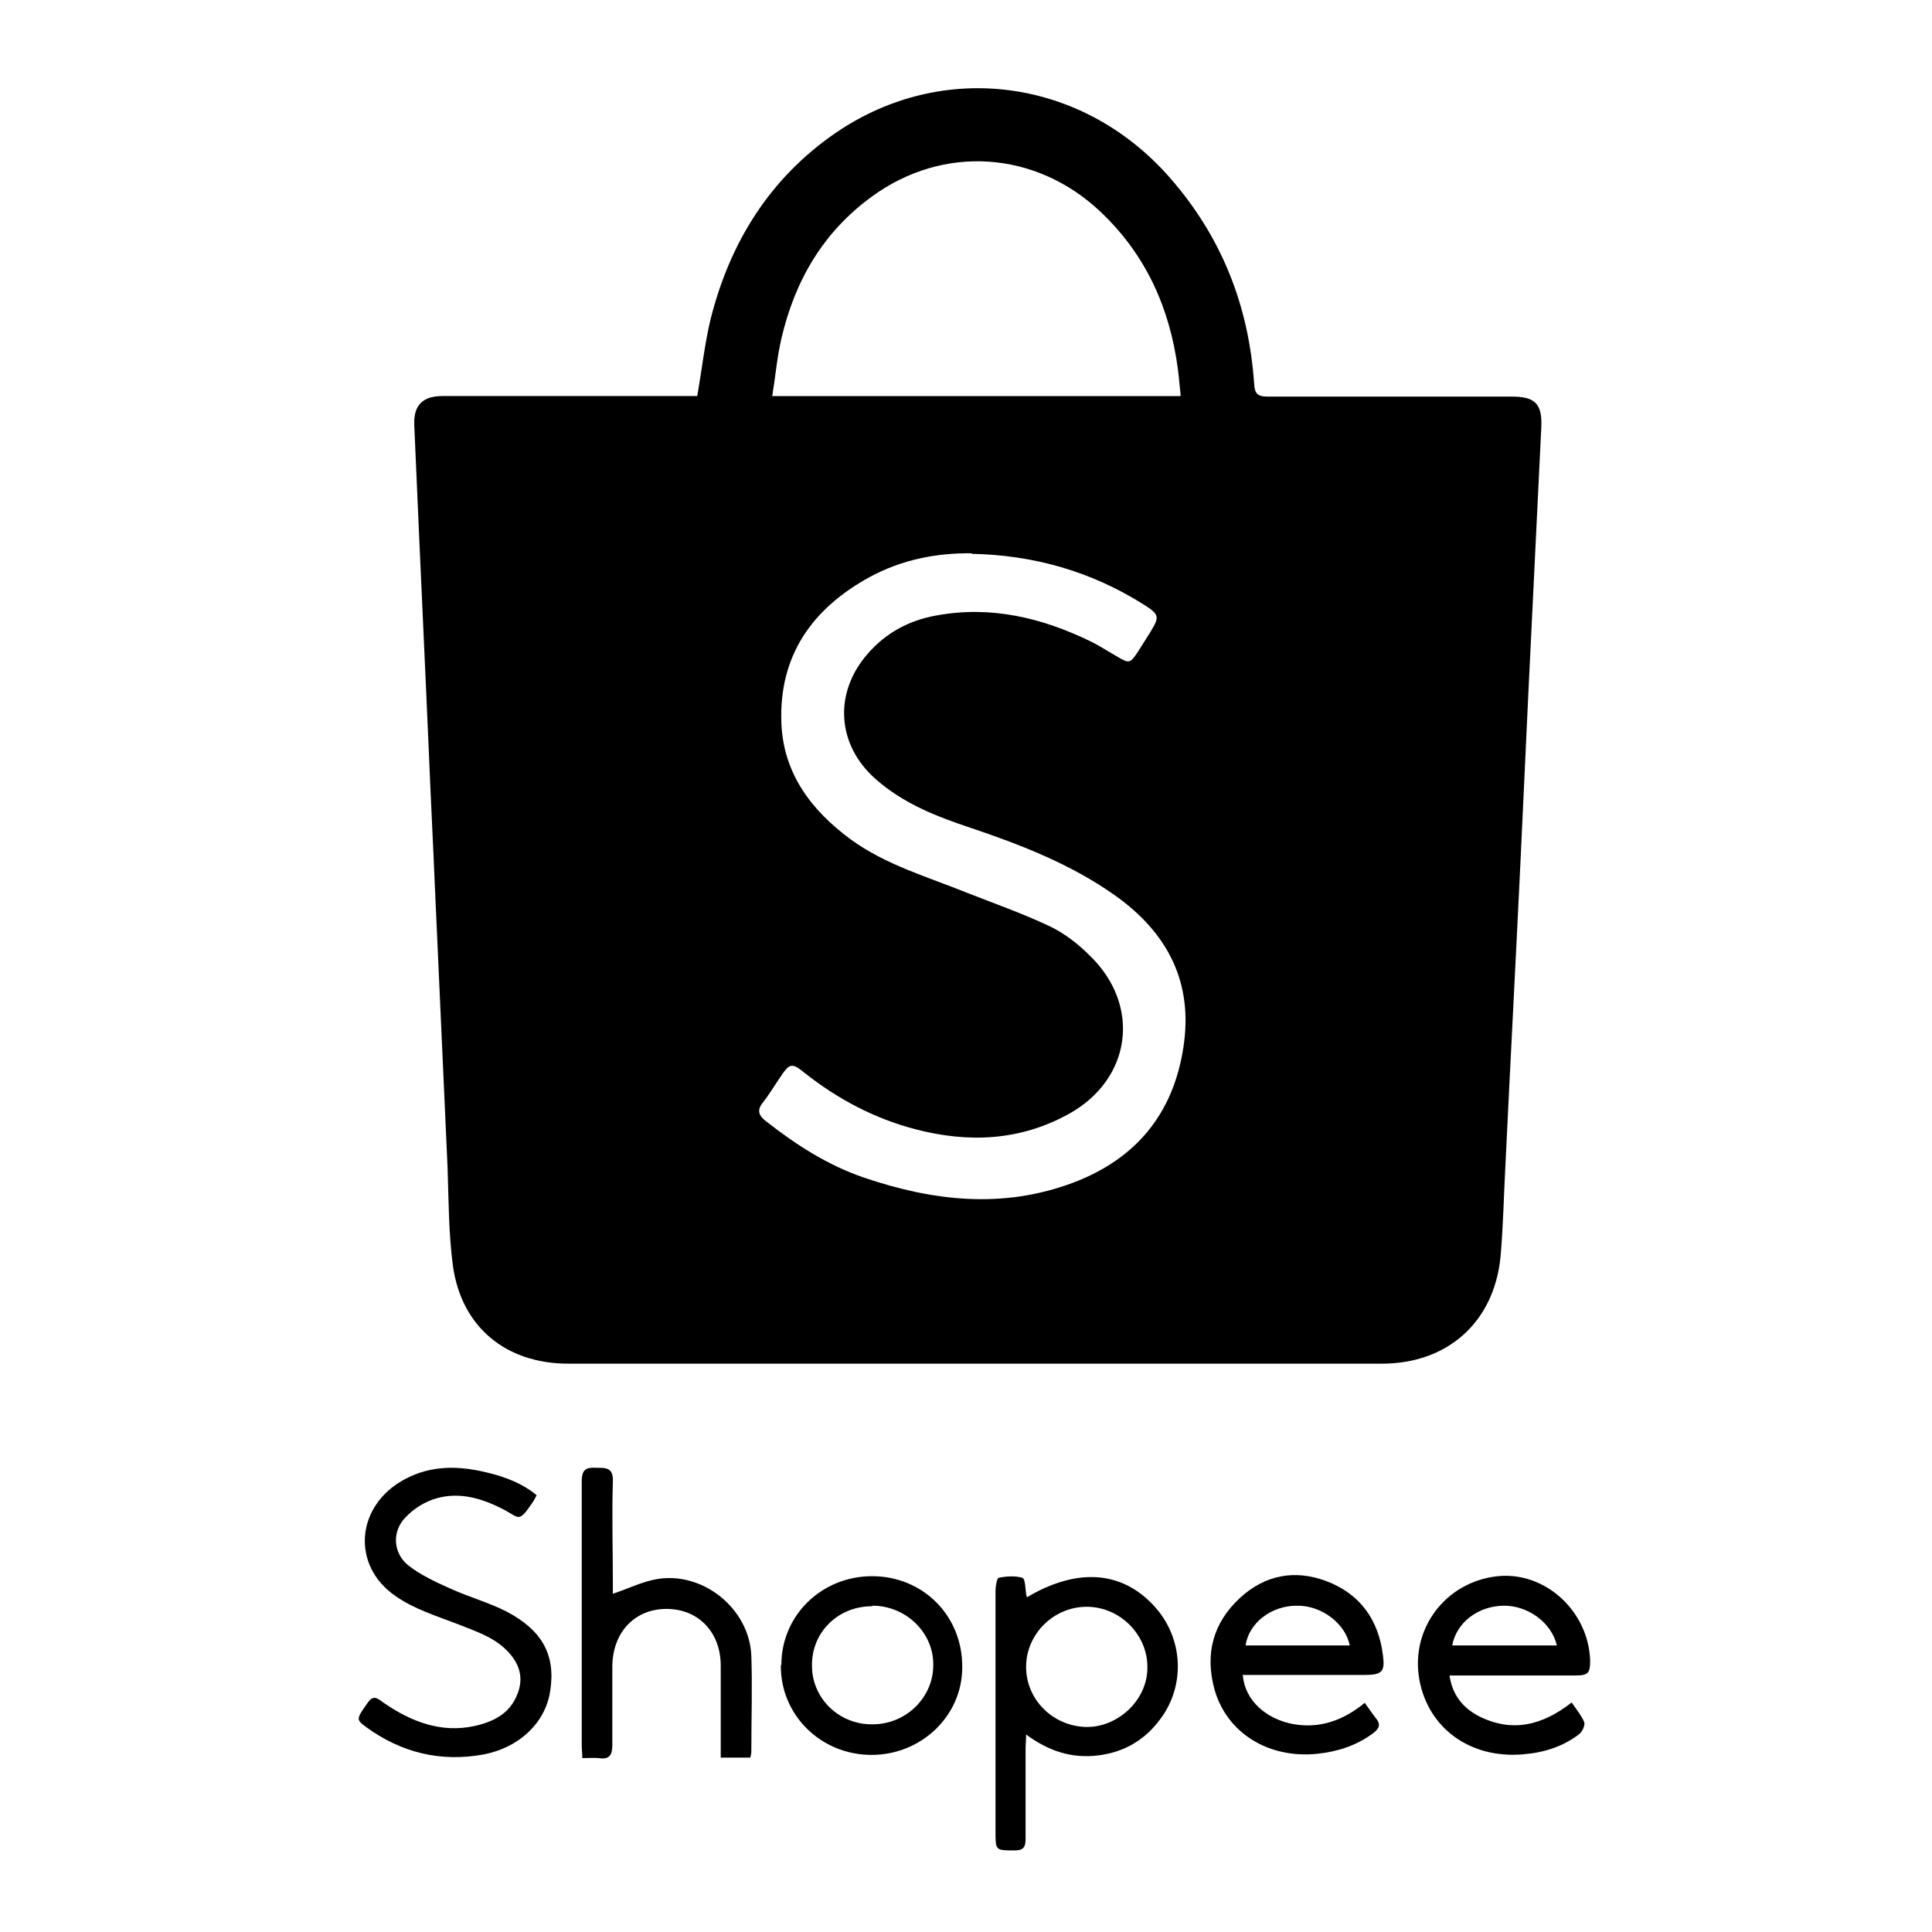 <?xml version="1.0" encoding="UTF-8"?>
<svg xmlns="http://www.w3.org/2000/svg" version="1.1" viewBox="0 0 360 360" fill="currentColor">
  <defs>
    <style>
      .cls-1 {
        display: none;
      }
    </style>
  </defs>
  <!-- Generator: Adobe Illustrator 28.7.1, SVG Export Plug-In . SVG Version: 1.2.0 Build 142)  -->
  <g>
    <g id="Layer_1">
      <g>
        <path d="M129.9,73.9c.9-5.1,1.4-9.8,2.5-14.4,3.6-14.3,11-26.3,23.4-34.8,20-13.6,45.8-10.1,62,8.2,9.8,11.1,14.9,24,15.9,38.7.1,1.8.7,2.3,2.5,2.3,15.2,0,30.3,0,45.5,0,4.3,0,5.7,1.3,5.5,5.7-.8,16.4-1.6,32.9-2.4,49.3-.5,10.7-1,21.4-1.5,32.1-.9,18.8-1.9,37.6-2.8,56.4-.3,5.6-.4,11.2-.9,16.8-1.2,12.2-9.9,19.9-22.1,19.9-31.3,0-62.5,0-93.8,0-19.3,0-38.5,0-57.8,0-11.6,0-19.9-6.8-21.5-18.2-.8-6-.8-12.2-1-18.3-.8-17.7-1.6-35.5-2.4-53.2-.3-7.4-.7-14.8-1-22.2-.8-18.7-1.7-37.3-2.5-56-.1-2.3-.2-4.6-.3-6.9-.2-3.7,1.5-5.5,5.2-5.5,15,0,30,0,45.1,0,.9,0,1.8,0,2.7,0ZM181.2,103.1c-6.7-.1-13.2,1.2-19.1,4.4-10.8,5.9-17,14.7-16.5,27.3.4,9.4,5.6,16.2,12.9,21.6,6.6,4.8,14.4,7,21.8,10,5.1,2,10.2,3.8,15.1,6.1,2.8,1.3,5.4,3.3,7.6,5.5,9.7,9.3,7.9,23.1-3.9,29.6-9.1,5-18.7,5.4-28.6,2.8-7.6-2-14.4-5.6-20.6-10.5-2.3-1.9-2.8-1.8-4.5.8-1.1,1.6-2.1,3.3-3.3,4.8-1.1,1.4-.7,2.4.6,3.4,5.6,4.4,11.5,8.2,18.2,10.5,12.9,4.4,25.9,5.9,39,1,11.7-4.4,18.7-12.8,20.6-25.2,1.9-12.1-2.9-21.4-12.8-28.4-8.2-5.8-17.5-9.4-27-12.6-6.3-2.1-12.4-4.5-17.5-9-7.3-6.4-7.9-16.1-1.5-23.4,3.4-3.9,7.7-6.2,12.7-7.1,10.2-1.9,19.8.4,29,4.9,1.6.8,3.1,1.8,4.7,2.7,2.3,1.4,2.5,1.3,3.9-.8.8-1.3,1.6-2.5,2.4-3.8,1.7-2.8,1.6-3.2-1.2-5-9.8-6.2-20.6-9.3-32.2-9.5ZM220,73.7c-.2-1.7-.3-3.3-.5-4.8-1.5-11.5-6-21.5-14.5-29.5-12-11.3-29.2-12.5-42.5-2.8-9.1,6.6-14.4,15.7-16.9,26.5-.8,3.4-1.1,7-1.7,10.7h76Z"/>
        <path d="M191.4,297.6c9.3-5.5,17.6-4.9,23.6,1.6,5.4,5.8,6,14.6,1.3,21-2.9,4-6.8,6.3-11.7,6.9-4.9.6-9.2-.8-13.4-3.9,0,1.2-.1,1.9-.1,2.7,0,5.6,0,11.2,0,16.8,0,1.6-.5,2.1-2.1,2.1-3.5,0-3.5,0-3.5-3.5,0-15,0-29.9,0-44.9,0-.9.3-2.4.6-2.4,1.4-.3,3.1-.4,4.4,0,.6.2.5,2.1.8,3.5ZM202.5,299.4c-6.2,0-11.3,5.1-11.3,11.2,0,6.1,5,11.1,11.3,11.2,6,0,11.4-5.2,11.3-11.2,0-6.1-5.2-11.2-11.3-11.2Z"/>
        <path d="M100,278.6c-.3.6-.5,1-.8,1.4-2.5,3.7-2.4,2.9-5.1,1.4-4-2.1-8.3-3.5-12.8-2.2-2.1.6-4.2,1.9-5.7,3.5-2.6,2.6-2.4,6.7.5,9,2.3,1.8,5.1,3.1,7.8,4.3,3.5,1.6,7.2,2.6,10.5,4.3,6.7,3.5,9.2,8.2,8.1,14.9-.9,5.8-5.7,10.4-12.3,11.7-8.1,1.5-15.4-.3-22-5.1-1.9-1.4-1.8-1.5.3-4.5,1.1-1.6,1.9-.8,3,0,5.1,3.5,10.7,5.7,17,4.3,3.5-.8,6.5-2.3,7.9-5.9,1.3-3.2.3-5.9-2-8.2-2.6-2.6-6-3.6-9.2-4.9-3.9-1.5-8.1-2.8-11.5-5.2-8.3-5.7-7.4-16.8,1.6-21.7,5.1-2.8,10.5-2.6,15.9-1.2,3.2.8,6.3,2,8.9,4.2Z"/>
        <path d="M114.4,296.9c2.7-.9,5.1-2.1,7.7-2.6,8.7-1.7,17.6,5.4,17.9,14.3.2,5.8,0,11.6,0,17.5,0,.4,0,.8-.2,1.4h-5.5c0-1.7,0-3.3,0-5,0-4,0-8.1,0-12.1,0-6.3-4.2-10.6-10.1-10.6-5.9,0-10,4.3-10.1,10.6,0,4.9,0,9.8,0,14.7,0,1.9-.5,2.8-2.5,2.5-1-.1-2,0-3.1,0,0-1-.1-1.7-.1-2.4,0-16.4,0-32.8,0-49.2,0-2.3.9-2.6,2.8-2.5,1.8,0,3.1,0,3,2.6-.2,6.3,0,12.6,0,19,0,.7,0,1.4,0,1.9Z"/>
        <path d="M231.6,312.3c.4,4.5,4.3,8.1,9.6,9,4.9.8,9.2-.8,13.1-4,.8,1.1,1.4,2,2.1,2.9,1,1.2.5,2-.6,2.8-3.1,2.3-6.6,3.4-10.4,3.8-9.1.9-16.8-3.9-19.1-12-1.8-6.6-.3-12.4,4.8-17.1,4.6-4.2,10.1-5.3,16-3.1,6.4,2.4,9.8,7.3,10.6,13.9.4,3-.2,3.6-3.4,3.6-6.8,0-13.6,0-20.5,0h-2.3ZM251.5,306.6c-.8-4.1-5.3-7.5-9.9-7.4-4.7,0-8.9,3.2-9.5,7.4h19.4Z"/>
        <path d="M292.9,317.3c.9,1.3,1.8,2.4,2.3,3.6.2.6-.4,1.8-.9,2.2-3.1,2.4-6.7,3.5-10.6,3.8-9.7.8-17.5-4.8-19.2-13.8-1.8-9.6,4.9-18.4,14.6-19.4,8.8-.9,16.9,6.5,17.2,15.7,0,2.3-.3,2.8-2.7,2.8-7,0-13.9,0-20.9,0h-2.6c.5,3.6,2.5,6,5.3,7.5,6.2,3.2,11.9,1.9,17.5-2.5ZM290.1,306.6c-1-4.3-5.5-7.5-10-7.4-4.7.1-8.7,3.1-9.5,7.4h19.5Z"/>
        <path d="M145.6,310.2c0-9.2,7.5-16.5,16.9-16.5,9.5,0,16.9,7.4,16.8,17,0,9-7.6,16.3-16.9,16.3-9.5,0-17-7.5-16.9-16.7ZM162.5,299.3c-6.4,0-11.3,4.9-11.2,11.1,0,6.1,5.1,11,11.3,10.9,6.3,0,11.4-5.1,11.3-11.2,0-6-5.2-10.9-11.3-10.9Z"/>
      </g>
      <g class="cls-1">
        <path d="M254.7,294.6c-1.3-.2-2.5-.5-3.8-.7-11.3-2.3-19.9-11.7-21.2-23.2-1-9.1.9-17.2,7-24.1,9.3-10.6,26-11.5,35.3-1.2,0,0,.2.1.6.4,0-.9,0-1.6,0-2.3,0-8.7,0-17.3,0-26,0-1.7.4-2.3,2.2-2.2,3.1.1,6.2,0,9.5,0v78c-3.6,0-7.1,0-10.6,0-.4,0-1-.9-1-1.4-.1-1.6,0-3.3,0-5.2-.5.3-.7.4-.9.6-3.4,3.8-7.7,6-12.7,6.9-.6.1-1.1.4-1.7.5h-2.9ZM257.6,283.4c9.2,0,16.1-7.1,16.2-16.9,0-10.1-6.6-17.6-15.9-17.7-9.3,0-16.3,7.3-16.3,17.2,0,9.8,6.8,17.2,16,17.3Z"/>
        <path d="M236.8,45.2c9.7,5.7,19.3,11.5,29,17.2,2.7,1.6,5.5,3.2,8.1,5.1,1.3,1,2.1,2.6,3.2,3.9-1.1.1-2.4,0-3.3.5-4.9,2.5-9.7,5.2-14.5,7.8-2.5,1.4-5,2.8-7.5,4.2-2.4,1.4-4.7,2.8-7.1,4.1-2.4,1.3-4.7,2.5-7.1,3.8-1.8,1-3.6,1.9-5.4,2.9-2.1,1.1-4.2,2.2-6.2,3.3-2.2,1.2-4.4,2.5-6.7,3.7-.3,0-.5,0-.8,0-.1-1.2-.4-2.3-.4-3.5,0-13.2,0-26.5,0-39.7,0-1-.3-2-.4-3,5.6-3.5,11.1-6.9,16.7-10.4.8,0,1.7,0,2.5,0Z"/>
        <path d="M77.2,294.6c-1.3-.3-2.6-.7-3.9-1-10.6-3-17-10.3-19.2-20.8-2.4-11.6.6-21.9,10.2-29.5,9.5-7.5,23.7-6.8,31.5,1.9.2.2.4.3.9.7v-6.6c3.8,0,7.4,0,11,0,.4,0,1,1.1,1,1.8,0,5.5,0,11.1,0,16.6,0,11.1,0,22.3,0,33.4,0,1.7-.5,2.3-2.2,2.2-3.2-.1-6.3,0-9.7,0v-6.8c-1,.9-1.6,1.5-2.2,2.1-3.4,3.1-7.5,4.9-12,5.7-.4,0-.8.3-1.3.4h-4.2ZM97.6,266.2c0-12.5-11-20.5-22.1-16.1-6.6,2.7-10.4,9.5-9.9,17.8.7,10.6,9.9,17.6,20.1,15.1,7.1-1.7,11.9-8.5,11.9-16.8Z"/>
        <path d="M316.2,294.6c-1.3-.4-2.6-.7-3.9-1.1-10.1-2.7-18-11.7-19.4-22.3-1.3-9.5.9-18,7.3-25.2,9.3-10.3,25.2-10.7,34.9-.8,0,0,.2.1.7.4,0-1.8,0-3.4,0-5,0-1,.3-1.5,1.4-1.5,3.5,0,7,.1,10.6.2v54c-3.3,0-6.6-.1-9.9,0-1.7,0-2.2-.6-2.1-2.1.1-1.4,0-2.8,0-4.8-3.4,3.8-7.1,6-11.3,7.2-1.4.4-2.7.7-4.1,1h-4.2ZM320.8,283.4c9.3,0,16-7.3,16-17.3,0-9.9-6.9-17.3-16.1-17.3-9.2,0-16.1,7.4-16,17.3,0,10,6.8,17.2,16.1,17.2Z"/>
        <path d="M189.9,294.6c-1.2-.3-2.3-.7-3.5-1-11.1-2.8-19.2-12.9-19.9-25.1-.6-11.4,3.2-20.7,13.1-26.9,9.5-6,21.1-4.5,29.1,3.4.2.2.5.4,1,.9v-6.7c3.8,0,7.4,0,10.9,0,.3,0,.7.5.9.9.2.4,0,1,0,1.4,0,16.4,0,32.8,0,49.2,0,2-.6,2.6-2.6,2.5-3-.2-6.1,0-9.2,0v-6.5c-.4,0-.6,0-.7.1-3.7,4.3-8.5,6.5-14,7.3-.2,0-.4.3-.6.4h-4.6ZM178.6,266.1c-.1,14,12.8,21.1,23.5,15.5,6.8-3.6,9-9.9,8.5-17.2-.6-9.1-7.6-15.6-16.3-15.5-9.1.1-15.6,7.4-15.7,17.2Z"/>
        <path d="M15.3,219.8h12.5c0,1,.1,1.8.1,2.7,0,18.7,0,37.4,0,56.1,0,2.1.5,2.7,2.7,2.7,5.6-.1,11.2,0,16.8,0h2.4v12.2H15.3v-73.6Z"/>
        <path d="M130.4,45.2c2.1,1.2,4.2,2.5,6.3,3.7-.3,1.2-.8,2.3-.8,3.5,0,13.5,0,27,0,40.5,0,1.1.3,2.5-1.2,3-.6-.1-1.1-.3-1.7-.4-1-.6-1.9-1.3-2.9-1.9-3-1.7-6.1-3.5-9.1-5.2.3-1.2.8-2.4.8-3.6,0-10.5,0-21,0-31.5,0-1.2-.5-2.4-.8-3.6,2.6-1.5,5.3-3.1,7.9-4.6.6,0,1.1,0,1.7,0Z"/>
        <path d="M192.4,194c-1.9,1.2-3.8,2.5-5.8,3.6-2.5,1.3-5.2,1.5-7.6,0-12.1-7.4-24.1-14.9-36.1-22.4,0-23,0-46.1,0-69.1q0-3.4,3.1-3.6c0,0,.1,0,.2,0,1.5.7,3,1.4,4.6,2.1,5.5,3,11.1,6.1,16.6,9.1,2.4,1.2,4.7,2.5,7.1,3.7,2.6,1.4,5.3,2.8,7.9,4.1,2.2-1.2,4.4-2.5,6.6-3.7,1-.4,1.9-.8,2.9-1.3,1.7.6,1.2,2,1.2,3.2,0,23.4,0,46.8,0,70.2,0,1.3-.5,2.7-.8,4Z"/>
        <path d="M146,250.1h-27.5v-10.7h43.1c0,3,.1,6,0,9,0,.9-1.1,1.7-1.7,2.5-8.3,10-16.7,20-25,30-.3.4-.6.8-1.1,1.4,1,0,1.7.1,2.5.1,7.9,0,15.8,0,23.7,0,1.8,0,2.5.4,2.4,2.3-.2,2.3,0,4.7,0,7.1,0,.9-.1,1.6-1.3,1.6-14.1,0-28.2,0-42.4,0,0,0-.1,0-.5-.2,0-2.9,0-6,0-9.1,0-.5.6-.9.9-1.3,8.5-10.1,17-20.3,25.4-30.4.4-.5.9-1.1,1.7-2.1Z"/>
        <path d="M259.3,79.7c4.8-2.6,9.6-5.3,14.5-7.8.9-.5,2.2-.3,3.3-.5,0,.2,0,.5,0,.7,0,22.5,0,45,0,67.5-.7,1.1-1.2,2.6-2.3,3.3-4.9,3.1-9.9,6-14.8,9,0-22.8,0-45.5,0-68.3,0-1.3-.5-2.7-.8-4Z"/>
        <path d="M120.9,88.4c3,1.7,6.1,3.4,9.1,5.2,1,.6,2,1.2,2.9,1.9-.1,1.4-.4,2.7-.4,4.1,0,23.1,0,46.1,0,69.2-5-3.1-10-6.2-14.9-9.2-.1-1-.4-2.1-.4-3.1,0-21.9,0-43.8,0-65.8,0-1,.8-2.1,1.2-3.1.8.3,1.7.6,2.5.8Z"/>
        <path d="M118.4,87.6c-.4,1-1.2,2.1-1.2,3.1,0,21.9,0,43.8,0,65.8,0,1,.2,2.1.4,3.1-5.1-3.2-10.3-6.4-15.4-9.6,0-22.2,0-44.4,0-66.5,0-1.4.5-2.8.8-4.2,2.2,1.1,4.4,2.2,6.7,3.3,2.9,1.7,5.8,3.3,8.7,5Z"/>
        <path d="M103,79.3c-.3,1.4-.8,2.8-.8,4.2,0,22.2,0,44.4,0,66.5-3.7-2.2-7.5-4.4-11.2-6.7-2-1.3-2.9-3.2-2.9-5.6,0-21.2,0-42.3,0-63.5,0-.9.3-1.9.4-2.8,4.8,2.6,9.7,5.3,14.5,7.9Z"/>
        <path d="M132.4,168.8c0-23.1,0-46.1,0-69.2,0-1.4.3-2.7.4-4.1.6.1,1.1.3,1.7.4,2.6,1.4,5.3,2.8,7.9,4.2,1.2.8,2.5,1.7,3.7,2.5,0,0-.1,0-.2,0q-3.1.2-3.1,3.6c0,23,0,46.1,0,69.1-3.5-2.2-7-4.3-10.4-6.5Z"/>
        <path d="M259.3,79.7c.3,1.3.8,2.7.8,4,0,22.8,0,45.5,0,68.3-2.8,1.7-5.5,3.5-8.3,5.2.1-1.2.4-2.3.4-3.5,0-22,0-44.1,0-66.1,0-1.2-.3-2.5-.4-3.7,2.5-1.4,5-2.8,7.5-4.2Z"/>
        <path d="M214,180.6c-2.6,1.6-5.3,3.3-7.9,4.9.1-.9.4-1.8.4-2.7,0-23.8,0-47.5,0-71.3,0-.8-.5-1.6-.8-2.4l3.8-2.4c1.4-.6,2.8-1.2,4.1-1.8.1,1.2.4,2.3.4,3.5,0,24.1,0,48.1,0,72.2Z"/>
        <path d="M205.7,109.2c.3.8.8,1.6.8,2.4,0,23.8,0,47.5,0,71.3,0,.9-.3,1.8-.4,2.7-2.4,1.4-4.7,2.9-7.1,4.3.1-1.1.4-2.2.4-3.3,0-23.3,0-46.7,0-70,0-1.2-.3-2.5-.4-3.7,1.5-1,3-1.9,4.6-2.9.7-.3,1.4-.6,2.1-.8Z"/>
        <path d="M219.4,101.7c2.2-1.2,4.4-2.5,6.7-3.7.1,1.2.4,2.3.4,3.5,0,23.8,0,47.6,0,71.4-2.4,1.5-4.7,3-7.1,4.4,0-25.2,0-50.4,0-75.6Z"/>
        <path d="M251.8,83.8c.1,1.2.4,2.5.4,3.7,0,22,0,44.1,0,66.1,0,1.2-.3,2.3-.4,3.5-2.6,1.6-5.3,3.3-7.9,4.9.4-1.3,1.2-2.7,1.2-4,0-22.3,0-44.7,0-67,0-1-.3-2-.4-3.1,2.4-1.4,4.7-2.8,7.1-4.1Z"/>
        <path d="M244.7,88c.1,1,.4,2,.4,3.1,0,22.3,0,44.7,0,67,0,1.3-.8,2.7-1.2,4-1.8,1.1-3.6,2.2-5.4,3.3,0-23.1,0-46.3,0-69.4,0-1.4-.5-2.8-.8-4.2,2.4-1.3,4.7-2.5,7.1-3.8Z"/>
        <path d="M199,112.9c.1,1.2.4,2.5.4,3.7,0,23.3,0,46.7,0,70,0,1.1-.3,2.2-.4,3.3-2.2,1.4-4.4,2.7-6.7,4.1.3-1.3.8-2.7.8-4,0-23.4,0-46.8,0-70.2,0-1.2.4-2.6-1.2-3.2,1.4-.8,2.8-1.7,4.2-2.5,1-.4,1.9-.9,2.9-1.3Z"/>
        <path d="M237.7,91.7c.3,1.4.8,2.8.8,4.2,0,23.1,0,46.3,0,69.4-2,1.2-3.9,2.4-5.9,3.6-.1-1.1-.4-2.2-.4-3.3,0-23.7,0-47.4,0-71.1,1.8-1,3.6-1.9,5.4-2.9Z"/>
        <path d="M232.3,94.7c0,23.7,0,47.4,0,71.1,0,1.1.2,2.2.4,3.3-2.1,1.3-4.1,2.6-6.2,3.8,0-23.8,0-47.6,0-71.4,0-1.2-.3-2.3-.4-3.5,2.1-1.1,4.2-2.2,6.2-3.3Z"/>
        <path d="M219.4,101.7c0,25.2,0,50.4,0,75.6-1.8,1.1-3.6,2.2-5.4,3.4,0-24.1,0-48.1,0-72.2,0-1.2-.3-2.3-.4-3.5,1.7-1.1,3.3-2.1,5-3.2.3,0,.5,0,.8,0Z"/>
        <path d="M118.4,87.6c-2.9-1.7-5.8-3.3-8.7-5,.1-1,.4-1.9.4-2.9,0-7.8,0-15.6,0-23.4,3.6-2.2,7.2-4.3,10.9-6.5.3,1.2.8,2.4.8,3.6,0,10.5,0,21,0,31.5,0,1.2-.5,2.4-.8,3.6-.8-.3-1.7-.6-2.5-.8Z"/>
        <path d="M110,56.3c0,7.8,0,15.6,0,23.4,0,1-.3,1.9-.4,2.9-2.2-1.1-4.4-2.2-6.7-3.3-4.8-2.6-9.7-5.3-14.5-7.9.8-1.1,1.3-2.6,2.3-3.3,6.3-4,12.8-7.9,19.2-11.8Z"/>
        <path d="M277.2,139.6c0-22.5,0-45,0-67.5.1.9.3,1.8.3,2.6,0,20.7,0,41.5,0,62.2,0,.9-.2,1.7-.4,2.6Z"/>
        <path d="M218.6,101.8c-1.7,1.1-3.3,2.1-5,3.2-1.4.6-2.8,1.2-4.1,1.8-.1-1.2-.4-2.3-.4-3.5,0-13,0-26,0-38.9,0-1-.3-2-.5-3,3.1-1.9,6.1-3.9,9.2-5.8.1,1,.4,2,.4,3,0,13.2,0,26.5,0,39.7,0,1.2.3,2.3.4,3.5Z"/>
        <path d="M167.4,113.8c-5.5-3-11.1-6.1-16.6-9.1.3-1.2.8-2.3.8-3.5,0-13,0-25.9,0-38.9,0-1.2.3-2.3.5-3.5,5.2,3.2,10.5,6.5,15.7,9.7-.1,1.2-.4,2.3-.4,3.5,0,14,0,27.9,0,41.9Z"/>
        <path d="M152.1,58.7c-.2,1.2-.5,2.3-.5,3.5,0,13,0,25.9,0,38.9,0,1.2-.5,2.3-.8,3.5-1.5-.7-3-1.4-4.6-2.1-1.2-.8-2.5-1.7-3.7-2.5.3-1.5.8-3.1.8-4.6,0-13,0-26,0-38.9,0-1,.3-2,.4-3,2.8,1.8,5.6,3.5,8.3,5.3Z"/>
        <path d="M143.8,53.5c-.2,1-.4,2-.4,3,0,13,0,26,0,38.9,0,1.5-.5,3.1-.8,4.6-2.6-1.4-5.3-2.8-7.9-4.2,1.6-.5,1.2-1.8,1.2-3,0-13.5,0-27,0-40.5,0-1.2.5-2.3.8-3.5,2.4,1.5,4.7,3,7.1,4.6Z"/>
        <path d="M167.4,113.8c0-14,0-27.9,0-41.9,0-1.2.3-2.3.4-3.5,2.4,1,4.7,2,7.1,3,0,14.3,0,28.5,0,42.8,0,1.1-.3,2.2-.4,3.3-2.4-1.2-4.7-2.5-7.1-3.7Z"/>
        <path d="M174.5,117.5c.1-1.1.4-2.2.4-3.3,0-14.3,0-28.5,0-42.8,2.4.4,4.7.7,7.1,1.1,0,14.6,0,29.3,0,43.9,0,1.7.3,3.4.4,5.1-2.6-1.4-5.3-2.8-7.9-4.1Z"/>
        <path d="M196.1,114.2c-1.4.8-2.8,1.7-4.2,2.5-1,.4-1.9.8-2.9,1.3-.1-1.2-.4-2.3-.4-3.5,0-14.2,0-28.4,0-42.6,2.2-.8,4.4-1.7,6.7-2.5.1,1,.4,2,.4,3,0,12.2,0,24.3,0,36.5,0,1.8.3,3.6.4,5.4Z"/>
        <path d="M196.1,114.2c-.1-1.8-.4-3.6-.4-5.4,0-12.2,0-24.3,0-36.5,0-1-.3-2-.4-3,2.4-1.4,4.7-2.8,7.1-4.2.1,1.3.4,2.6.4,3.9,0,12.7,0,25.5,0,38.2,0,.9.5,1.9.8,2.8-1.5,1-3,1.9-4.6,2.9-1,.4-1.9.9-2.9,1.3Z"/>
        <path d="M188.6,71.8c0,14.2,0,28.4,0,42.6,0,1.2.3,2.3.4,3.5-2.2,1.2-4.4,2.5-6.6,3.7-.1-1.7-.4-3.4-.4-5.1,0-14.6,0-29.3,0-43.9,2.2-.2,4.4-.5,6.6-.7Z"/>
        <path d="M203.6,110c-.3-.9-.8-1.9-.8-2.8,0-12.7,0-25.5,0-38.2,0-1.3-.3-2.6-.4-3.9,2.1-1.3,4.1-2.5,6.2-3.8.2,1,.5,2,.5,3,0,13,0,26,0,38.9,0,1.2.3,2.3.4,3.5-1.3.8-2.5,1.6-3.8,2.4-.7.3-1.4.6-2.1.8Z"/>
      </g>
    </g>
  </g>
</svg>